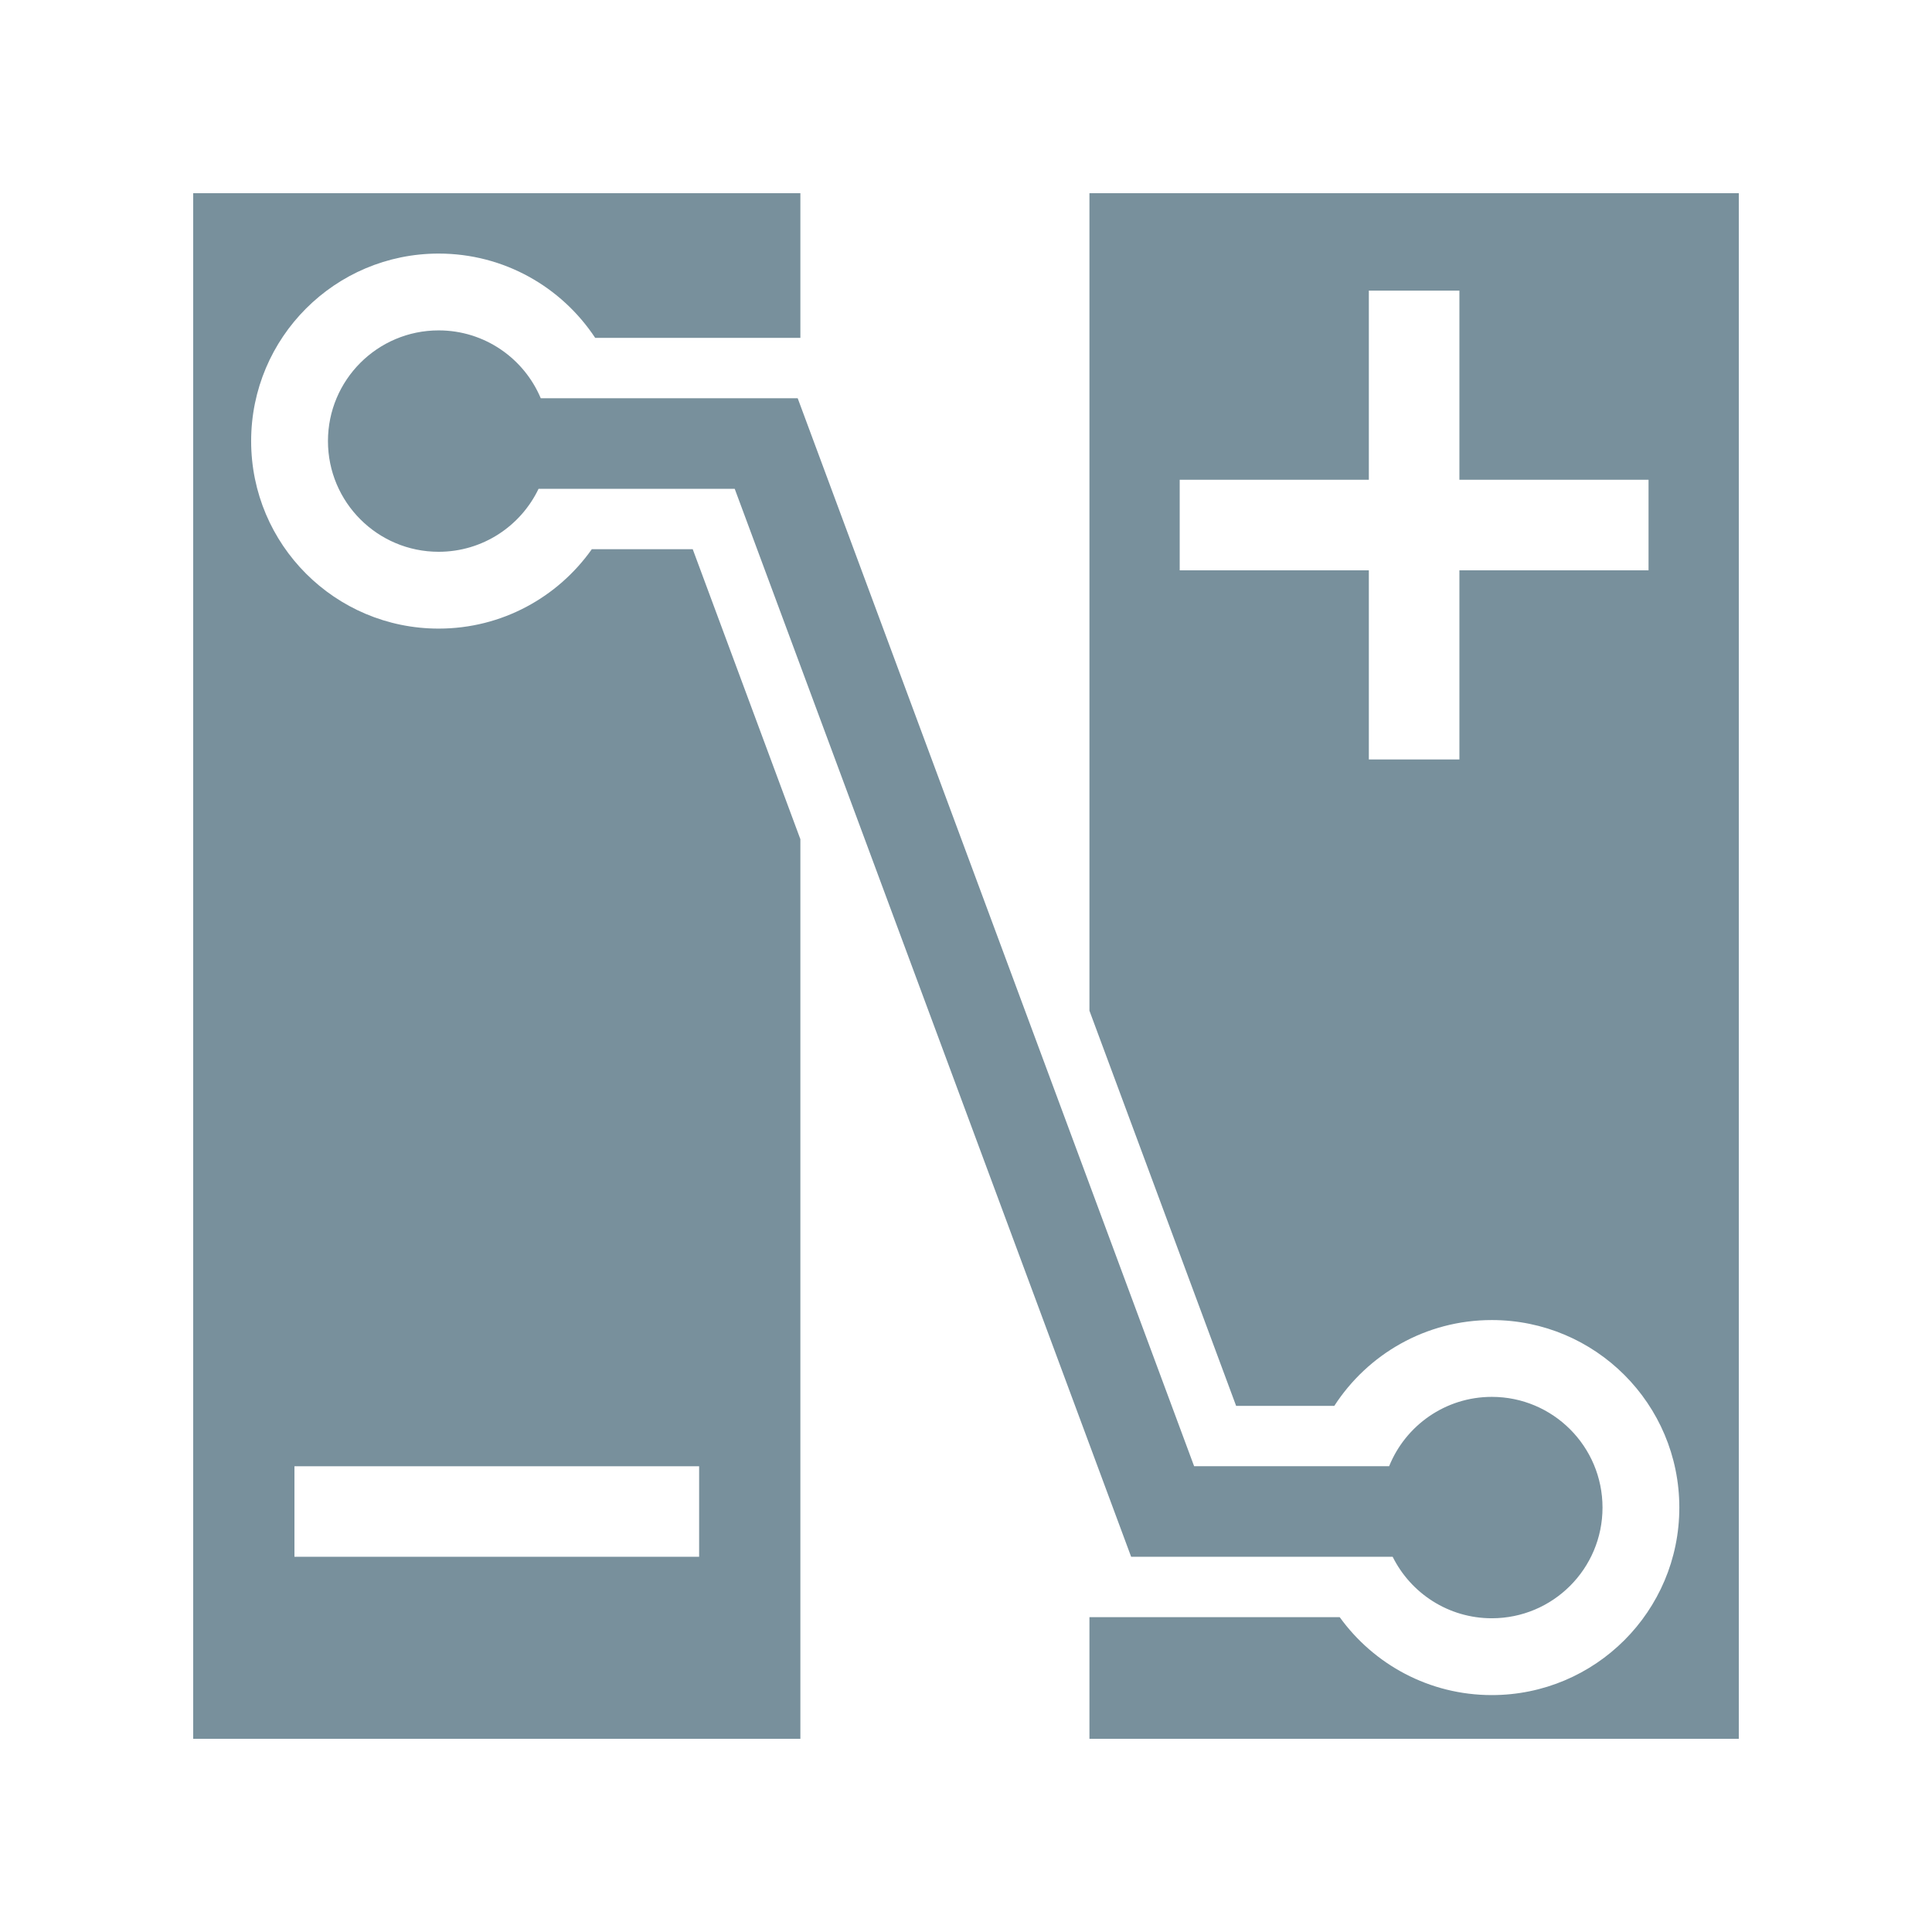 <!--
  - The MIT License (MIT)
  -
  - Copyright (c) 2015-2024 Elior "Mallowigi" Boukhobza
  -
  - Permission is hereby granted, free of charge, to any person obtaining a copy
  - of this software and associated documentation files (the "Software"), to deal
  - in the Software without restriction, including without limitation the rights
  - to use, copy, modify, merge, publish, distribute, sublicense, and/or sell
  - copies of the Software, and to permit persons to whom the Software is
  - furnished to do so, subject to the following conditions:
  -
  - The above copyright notice and this permission notice shall be included in all
  - copies or substantial portions of the Software.
  -
  - THE SOFTWARE IS PROVIDED "AS IS", WITHOUT WARRANTY OF ANY KIND, EXPRESS OR
  - IMPLIED, INCLUDING BUT NOT LIMITED TO THE WARRANTIES OF MERCHANTABILITY,
  - FITNESS FOR A PARTICULAR PURPOSE AND NONINFRINGEMENT. IN NO EVENT SHALL THE
  - AUTHORS OR COPYRIGHT HOLDERS BE LIABLE FOR ANY CLAIM, DAMAGES OR OTHER
  - LIABILITY, WHETHER IN AN ACTION OF CONTRACT, TORT OR OTHERWISE, ARISING FROM,
  - OUT OF OR IN CONNECTION WITH THE SOFTWARE OR THE USE OR OTHER DEALINGS IN THE
  - SOFTWARE.
  -->

<svg data-big="true" version="1.1" xmlns="http://www.w3.org/2000/svg" x="0px" y="0px" width="16px" height="16px"
     viewBox="0 0 512 512" preserveAspectRatio="xMidYMid meet">
  <path fill="#78909C" transform="scale(0.8) translate(64 64)" data-iconColor="Diff"
        d="M296.892,0v270.811l48.589,130.898h32.529c11.065-17.099,30.291-28.424,52.173-28.424c34.306,0,62.117,27.811,62.117,62.117s-27.811,62.117-62.117,62.117c-20.747,0-39.105-10.181-50.387-25.81h-82.904V512H512V0H296.892z M482.1,124.929h-62.653v62.654h-30v-62.654h-62.654v-30h62.654V32.275h30v62.654h62.653V124.929z M81.311,20c21.672,0,40.742,11.106,51.856,27.929h67.969V0H0v512h201.135V213.996l-35.66-96.067h-33.426c-11.249,15.907-29.774,26.304-50.738,26.304c-34.306,0-62.117-27.811-62.117-62.117S47.005,20,81.311,20z M33.541,421.709h134.054v30H33.541V421.709z M466.853,435.402c0,20.252-16.418,36.67-36.67,36.67c-14.392,0-26.841-8.296-32.844-20.362h-86.631L179.385,97.929h-64.982c-5.905,12.336-18.503,20.857-33.092,20.857c-20.252,0-36.67-16.418-36.67-36.67c0-20.252,16.418-36.67,36.67-36.67c15.222,0,28.275,9.276,33.822,22.482h85.116l131.322,353.78h64.595c5.426-13.467,18.607-22.977,34.017-22.977C450.435,398.732,466.853,415.15,466.853,435.402z"/>
</svg>
